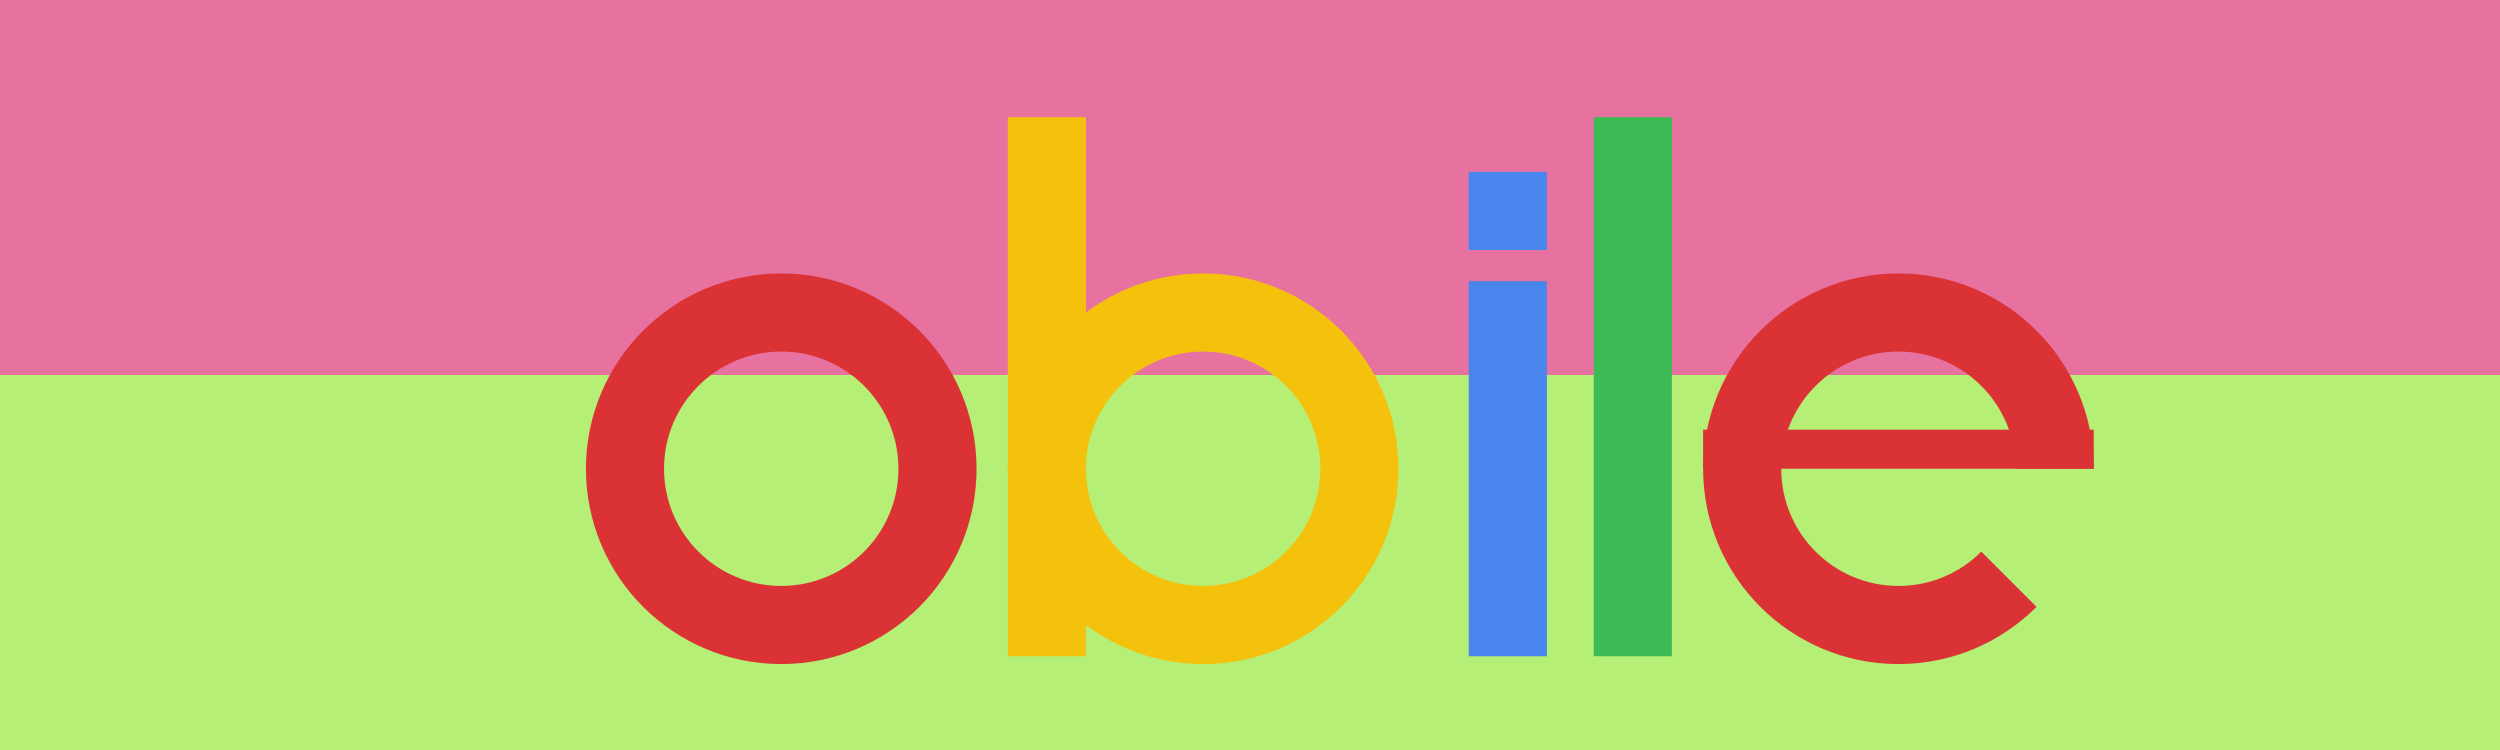 <svg width='1600' height='480' xmlns="http://www.w3.org/2000/svg" viewbox='0 0 1600 480' xmlns:xlink= "http://www.w3.org/1999/xlink">
	<!-- Clipping paths -->
	<defs>
		<clipPath id='e'>
			<polygon points='1340 240 1215 240 1340 365 1090 365 1090 115 1340 115 z' />
		</clipPath>
	</defs>
	<!-- the shapes and stuff will go here -->
	<rect x='0' y='0' width='1600' height='400' fill='#E7719F' />
	<rect x='0' y='240' width='1600' height='400' fill='#B6EF75' />
	<g transform='translate(0 60)'>
		<!-- M -->
		
		<!-- O -->
		<circle cx='500' cy='240' r='100' fill='none' stroke='#DB3236' stroke-width='50' />
		<!-- B -->
		<circle cx='770' cy='240' r='100' fill='none' stroke='#F4C20D' stroke-width='50' />
		<rect x='645' y='15' width='50' height='345' fill='#F4C20D' />
		<!-- I -->
		<rect x='940' y='120' width='50' height='240' fill='#4885ED' />
		<rect x='940' y='50' width='50' height='50' fill='#4885ED' />
		<!-- L -->
		<rect x='1020' y='15' width='50' height='345' fill='#3CBA54' />
		<!-- E -->
		<circle cx='1215' cy='240' r='100' fill='none' stroke='#DB3236' stroke-width='50' clip-path='url(#e)' />
		<rect x='1090' y='215' width='250' height='25' fill='#DB3236' />
  	</g>
</svg>
